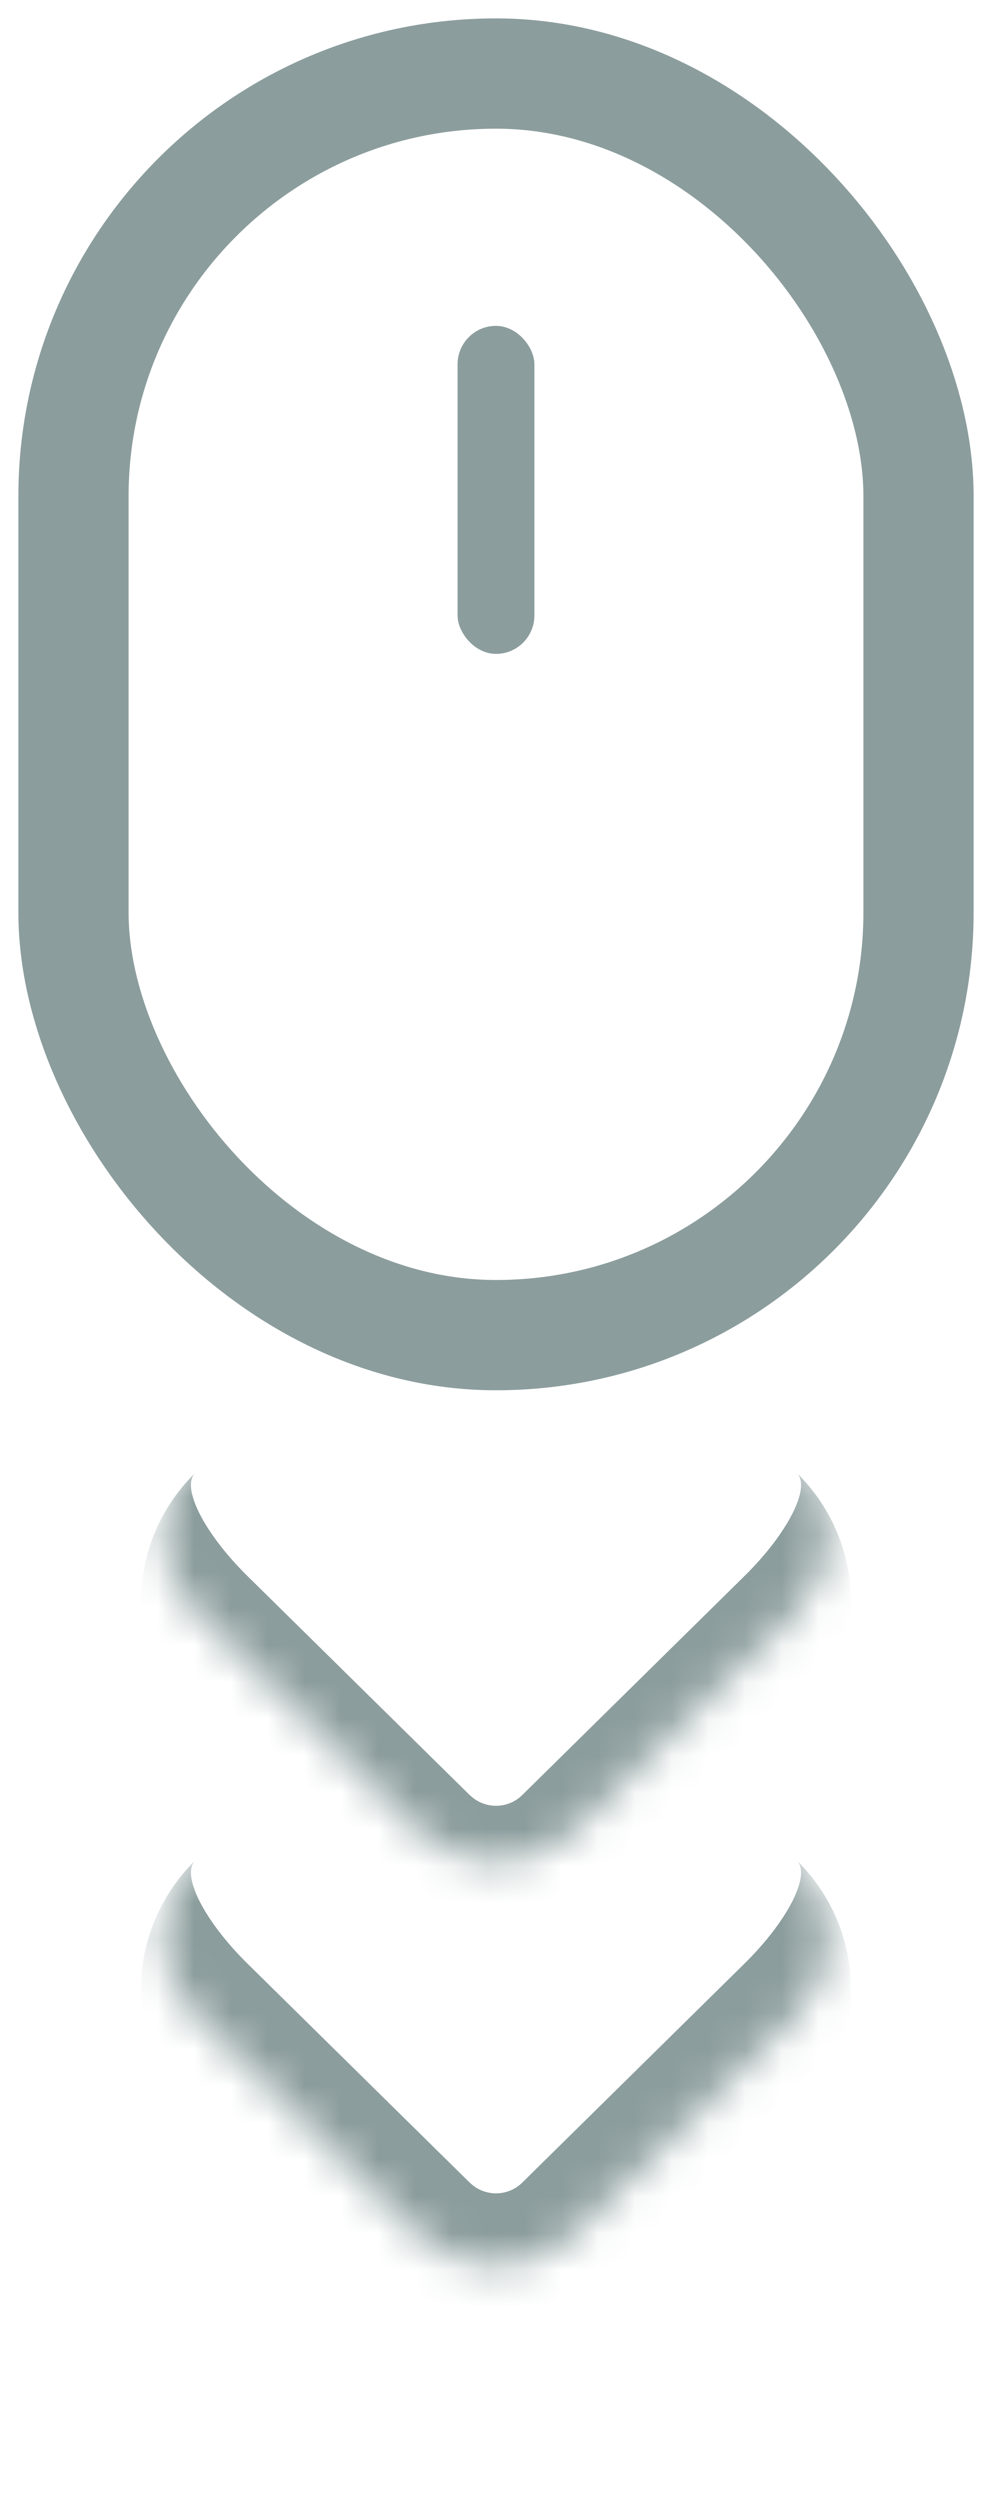 <svg id="ewOSip6vmyj1" xmlns="http://www.w3.org/2000/svg" xmlns:xlink="http://www.w3.org/1999/xlink" viewBox="0 0 27 68" shape-rendering="geometricPrecision" text-rendering="geometricPrecision"><style><![CDATA[#ewOSip6vmyj2_to {animation: ewOSip6vmyj2_to__to 6000ms linear infinite normal forwards}@keyframes ewOSip6vmyj2_to__to { 0% {transform: translate(13.5px,42.104px)} 6.667% {transform: translate(13.5px,46.477px)} 13.333% {transform: translate(13.5px,42.104px)} 20% {transform: translate(13.5px,42.104px)} 100% {transform: translate(13.5px,42.104px)}} #ewOSip6vmyj6_to {animation: ewOSip6vmyj6_to__to 6000ms linear infinite normal forwards}@keyframes ewOSip6vmyj6_to__to { 0% {transform: translate(13.5px,53.084px)} 6.667% {transform: translate(13.5px,57.458px)} 13.333% {transform: translate(13.5px,53.084px)} 20% {transform: translate(13.5px,53.084px)} 100% {transform: translate(13.5px,53.084px)}}]]></style><g id="ewOSip6vmyj2_to" transform="translate(13.5,42.104)"><g transform="translate(-13.719,-46.856)" mask="url(#ewOSip6vmyj4)"><path d="M3.394,46.48L13.719,36.314L3.394,46.48ZM21.906,44.376c1.968,1.937,1.968,5.079,0,7.016l-4.624,4.553c-1.968,1.938-5.158,1.938-7.125,0l2.85-2.807c.394.388,1.032.388,1.425,0l6.049-5.957c1.181-1.163,1.819-2.419,1.425-2.807ZM17.281,55.945c-1.968,1.938-5.158,1.938-7.125,0L5.532,51.392c-1.968-1.938-1.968-5.079,0-7.016-.394.388.244,1.644,1.425,2.807l6.049,5.957c.394.388,1.032.388,1.425,0l2.85,2.807ZM13.719,36.314L24.043,46.48L13.719,36.314Z" transform="translate(-0 0.438)" fill="#8c9d9d"/><mask id="ewOSip6vmyj4" mask-type="luminance"><path d="M5.532,48.585c-1.181-1.163-1.181-3.047,0-4.21L11.581,38.419c1.181-1.163,3.095-1.163,4.275,0l6.049,5.957c1.181,1.162,1.181,3.047,0,4.21l-6.049,5.957c-1.181,1.162-3.095,1.162-4.275,0L5.532,48.585Z" transform="translate(0 0)" fill="#fff"/></mask></g></g><g id="ewOSip6vmyj6_to" transform="translate(13.5,53.084)"><g transform="translate(-13.719,-57.837)" mask="url(#ewOSip6vmyj8)"><path d="M3.394,57.461L13.719,47.295L3.394,57.461ZM21.906,55.356c1.968,1.938,1.968,5.079,0,7.016l-4.624,4.553c-1.968,1.938-5.158,1.938-7.125,0l2.85-2.807c.394.388,1.032.388,1.425,0l6.049-5.957c1.181-1.163,1.819-2.419,1.425-2.807ZM17.281,66.926c-1.968,1.938-5.158,1.938-7.125,0L5.532,62.372c-1.968-1.938-1.968-5.079,0-7.016-.394.388.244,1.644,1.425,2.807l6.049,5.957c.394.388,1.032.388,1.425,0l2.85,2.807ZM13.719,47.295L24.043,57.461L13.719,47.295Z" fill="#8c9d9d"/><mask id="ewOSip6vmyj8" mask-type="luminance"><path d="M5.532,59.566c-1.181-1.163-1.181-3.047,0-4.21L11.581,49.4c1.181-1.163,3.095-1.163,4.275,0l6.049,5.957c1.181,1.163,1.181,3.047,0,4.21l-6.049,5.957c-1.181,1.163-3.095,1.163-4.275,0L5.532,59.566Z" fill="#fff"/></mask></g></g><rect width="23" height="34.314" rx="11.5" ry="11.5" transform="translate(2 2)" fill="none" stroke="#8c9d9d" stroke-width="3"/><rect width="2.091" height="8.922" rx="1.045" ry="1.045" transform="translate(12.454 8.863)" fill="#8c9d9d"/></svg>